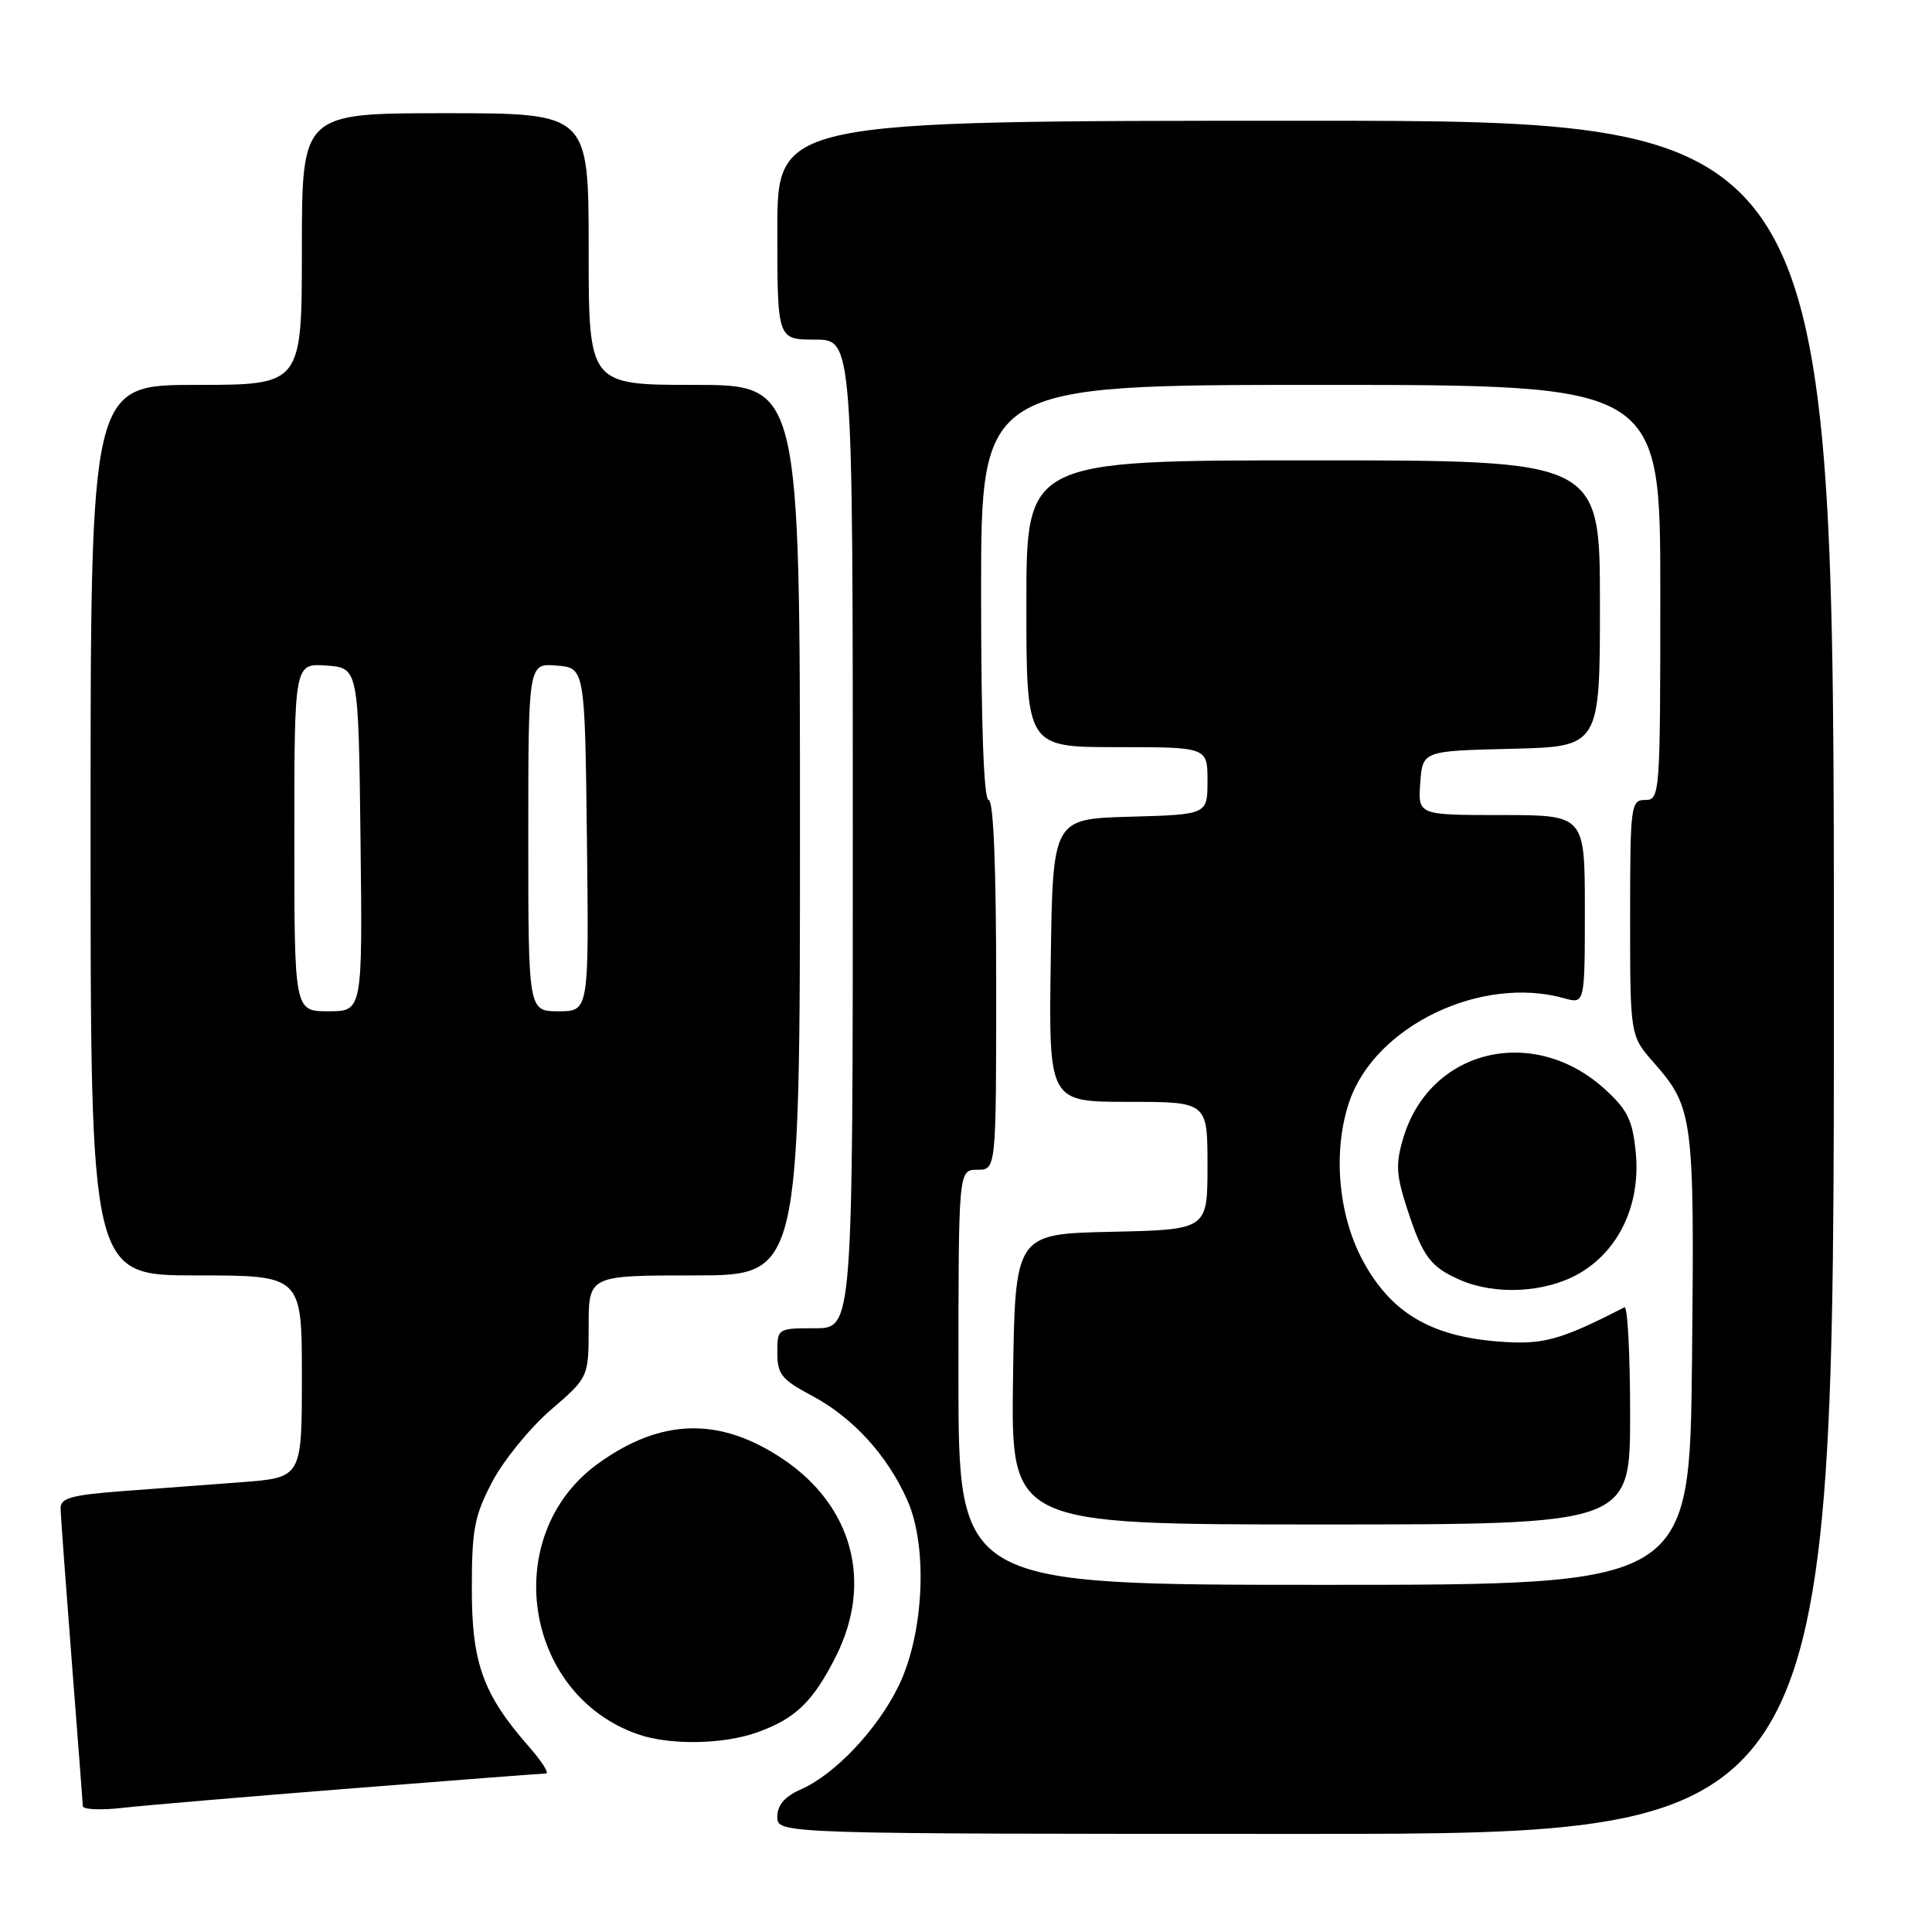 <?xml version="1.0" encoding="UTF-8" standalone="no"?>
<!DOCTYPE svg PUBLIC "-//W3C//DTD SVG 1.1//EN" "http://www.w3.org/Graphics/SVG/1.1/DTD/svg11.dtd" >
<svg xmlns="http://www.w3.org/2000/svg" xmlns:xlink="http://www.w3.org/1999/xlink" version="1.1" viewBox="0 0 256 256">
 <g >
 <path fill="currentColor"
d=" M 243.00 129.50 C 243.00 16.00 243.00 16.00 173.00 16.00 C 103.00 16.00 103.00 16.00 103.00 30.50 C 103.00 45.00 103.00 45.00 108.00 45.00 C 113.00 45.00 113.00 45.00 113.00 110.50 C 113.00 176.00 113.00 176.00 108.00 176.00 C 103.03 176.00 103.00 176.02 103.00 179.25 C 103.00 182.09 103.58 182.81 107.53 184.91 C 113.00 187.81 117.60 192.84 120.24 198.82 C 122.98 205.00 122.42 216.55 119.06 223.42 C 116.26 229.16 110.64 235.11 106.15 237.09 C 103.96 238.06 103.00 239.18 103.00 240.74 C 103.00 243.00 103.00 243.00 173.00 243.00 C 243.00 243.00 243.00 243.00 243.00 129.50 Z  M 46.49 236.98 C 60.23 235.89 71.86 235.00 72.34 235.00 C 72.82 235.00 71.81 233.41 70.11 231.47 C 64.01 224.52 62.51 220.39 62.52 210.50 C 62.52 202.64 62.86 200.84 65.24 196.32 C 66.74 193.48 70.22 189.20 72.98 186.82 C 78.00 182.50 78.00 182.50 78.00 175.75 C 78.00 169.00 78.00 169.00 92.00 169.00 C 106.00 169.00 106.00 169.00 106.00 110.00 C 106.00 51.00 106.00 51.00 92.00 51.00 C 78.00 51.00 78.00 51.00 78.00 33.00 C 78.00 15.00 78.00 15.00 59.00 15.00 C 40.00 15.00 40.00 15.00 40.00 33.00 C 40.00 51.00 40.00 51.00 26.00 51.00 C 12.00 51.00 12.00 51.00 12.00 110.00 C 12.00 169.00 12.00 169.00 26.00 169.00 C 40.00 169.00 40.00 169.00 40.00 182.40 C 40.00 195.79 40.00 195.79 32.00 196.40 C 27.60 196.73 20.40 197.27 16.00 197.60 C 9.47 198.10 8.01 198.51 8.03 199.85 C 8.04 200.76 8.71 209.82 9.50 220.00 C 10.29 230.18 10.96 238.87 10.97 239.32 C 10.99 239.77 13.36 239.88 16.25 239.55 C 19.14 239.22 32.74 238.07 46.49 236.98 Z  M 100.32 229.55 C 105.37 227.75 107.71 225.51 110.72 219.56 C 115.72 209.71 113.00 199.53 103.71 193.31 C 95.35 187.71 87.56 187.91 79.21 193.96 C 66.20 203.39 69.31 224.48 84.50 229.79 C 88.71 231.27 95.81 231.16 100.32 229.55 Z  M 127.00 182.50 C 127.00 155.00 127.00 155.00 129.50 155.00 C 132.00 155.00 132.00 155.00 132.00 130.50 C 132.00 114.83 131.64 106.00 131.00 106.00 C 130.36 106.00 130.00 96.17 130.00 78.50 C 130.00 51.00 130.00 51.00 175.00 51.00 C 220.00 51.00 220.00 51.00 220.00 78.50 C 220.00 105.33 219.95 106.00 218.00 106.00 C 216.09 106.00 216.00 106.67 216.00 121.62 C 216.00 137.24 216.00 137.24 219.13 140.80 C 224.38 146.78 224.53 147.99 224.20 180.25 C 223.89 210.00 223.89 210.00 175.44 210.00 C 127.00 210.00 127.00 210.00 127.00 182.50 Z  M 216.00 187.42 C 216.00 179.40 215.66 173.01 215.25 173.22 C 206.61 177.65 204.44 178.23 198.41 177.75 C 189.49 177.03 184.26 173.88 180.57 167.02 C 177.28 160.90 176.58 152.41 178.81 145.92 C 182.25 135.93 196.27 129.20 207.25 132.27 C 210.00 133.04 210.00 133.04 210.00 120.52 C 210.00 108.00 210.00 108.00 198.94 108.00 C 187.89 108.00 187.89 108.00 188.19 103.75 C 188.50 99.50 188.50 99.50 200.25 99.22 C 212.00 98.94 212.00 98.94 212.00 79.97 C 212.00 61.00 212.00 61.00 174.00 61.00 C 136.00 61.00 136.00 61.00 136.00 80.00 C 136.00 99.00 136.00 99.00 148.00 99.00 C 160.00 99.00 160.00 99.00 160.00 103.47 C 160.00 107.93 160.00 107.93 149.75 108.22 C 139.50 108.50 139.50 108.50 139.23 127.25 C 138.96 146.00 138.96 146.00 149.48 146.00 C 160.00 146.00 160.00 146.00 160.00 154.47 C 160.00 162.94 160.00 162.94 147.25 163.22 C 134.50 163.50 134.50 163.50 134.23 182.75 C 133.96 202.00 133.96 202.00 174.98 202.00 C 216.00 202.00 216.00 202.00 216.00 187.42 Z  M 209.11 168.82 C 214.49 165.80 217.41 159.64 216.75 152.75 C 216.34 148.48 215.67 147.08 212.72 144.38 C 203.25 135.70 189.48 138.98 185.95 150.76 C 184.91 154.24 184.99 155.67 186.46 160.18 C 188.52 166.52 189.54 167.89 193.50 169.61 C 198.13 171.63 204.70 171.30 209.11 168.82 Z  M 39.00 110.94 C 39.00 87.89 39.00 87.89 43.25 88.19 C 47.50 88.50 47.50 88.50 47.77 111.25 C 48.04 134.00 48.04 134.00 43.52 134.00 C 39.00 134.00 39.00 134.00 39.00 110.94 Z  M 70.00 110.94 C 70.00 87.88 70.00 87.88 73.75 88.19 C 77.50 88.50 77.50 88.50 77.77 111.25 C 78.04 134.00 78.04 134.00 74.02 134.00 C 70.00 134.00 70.00 134.00 70.00 110.94 Z "/>
</g>
</svg>